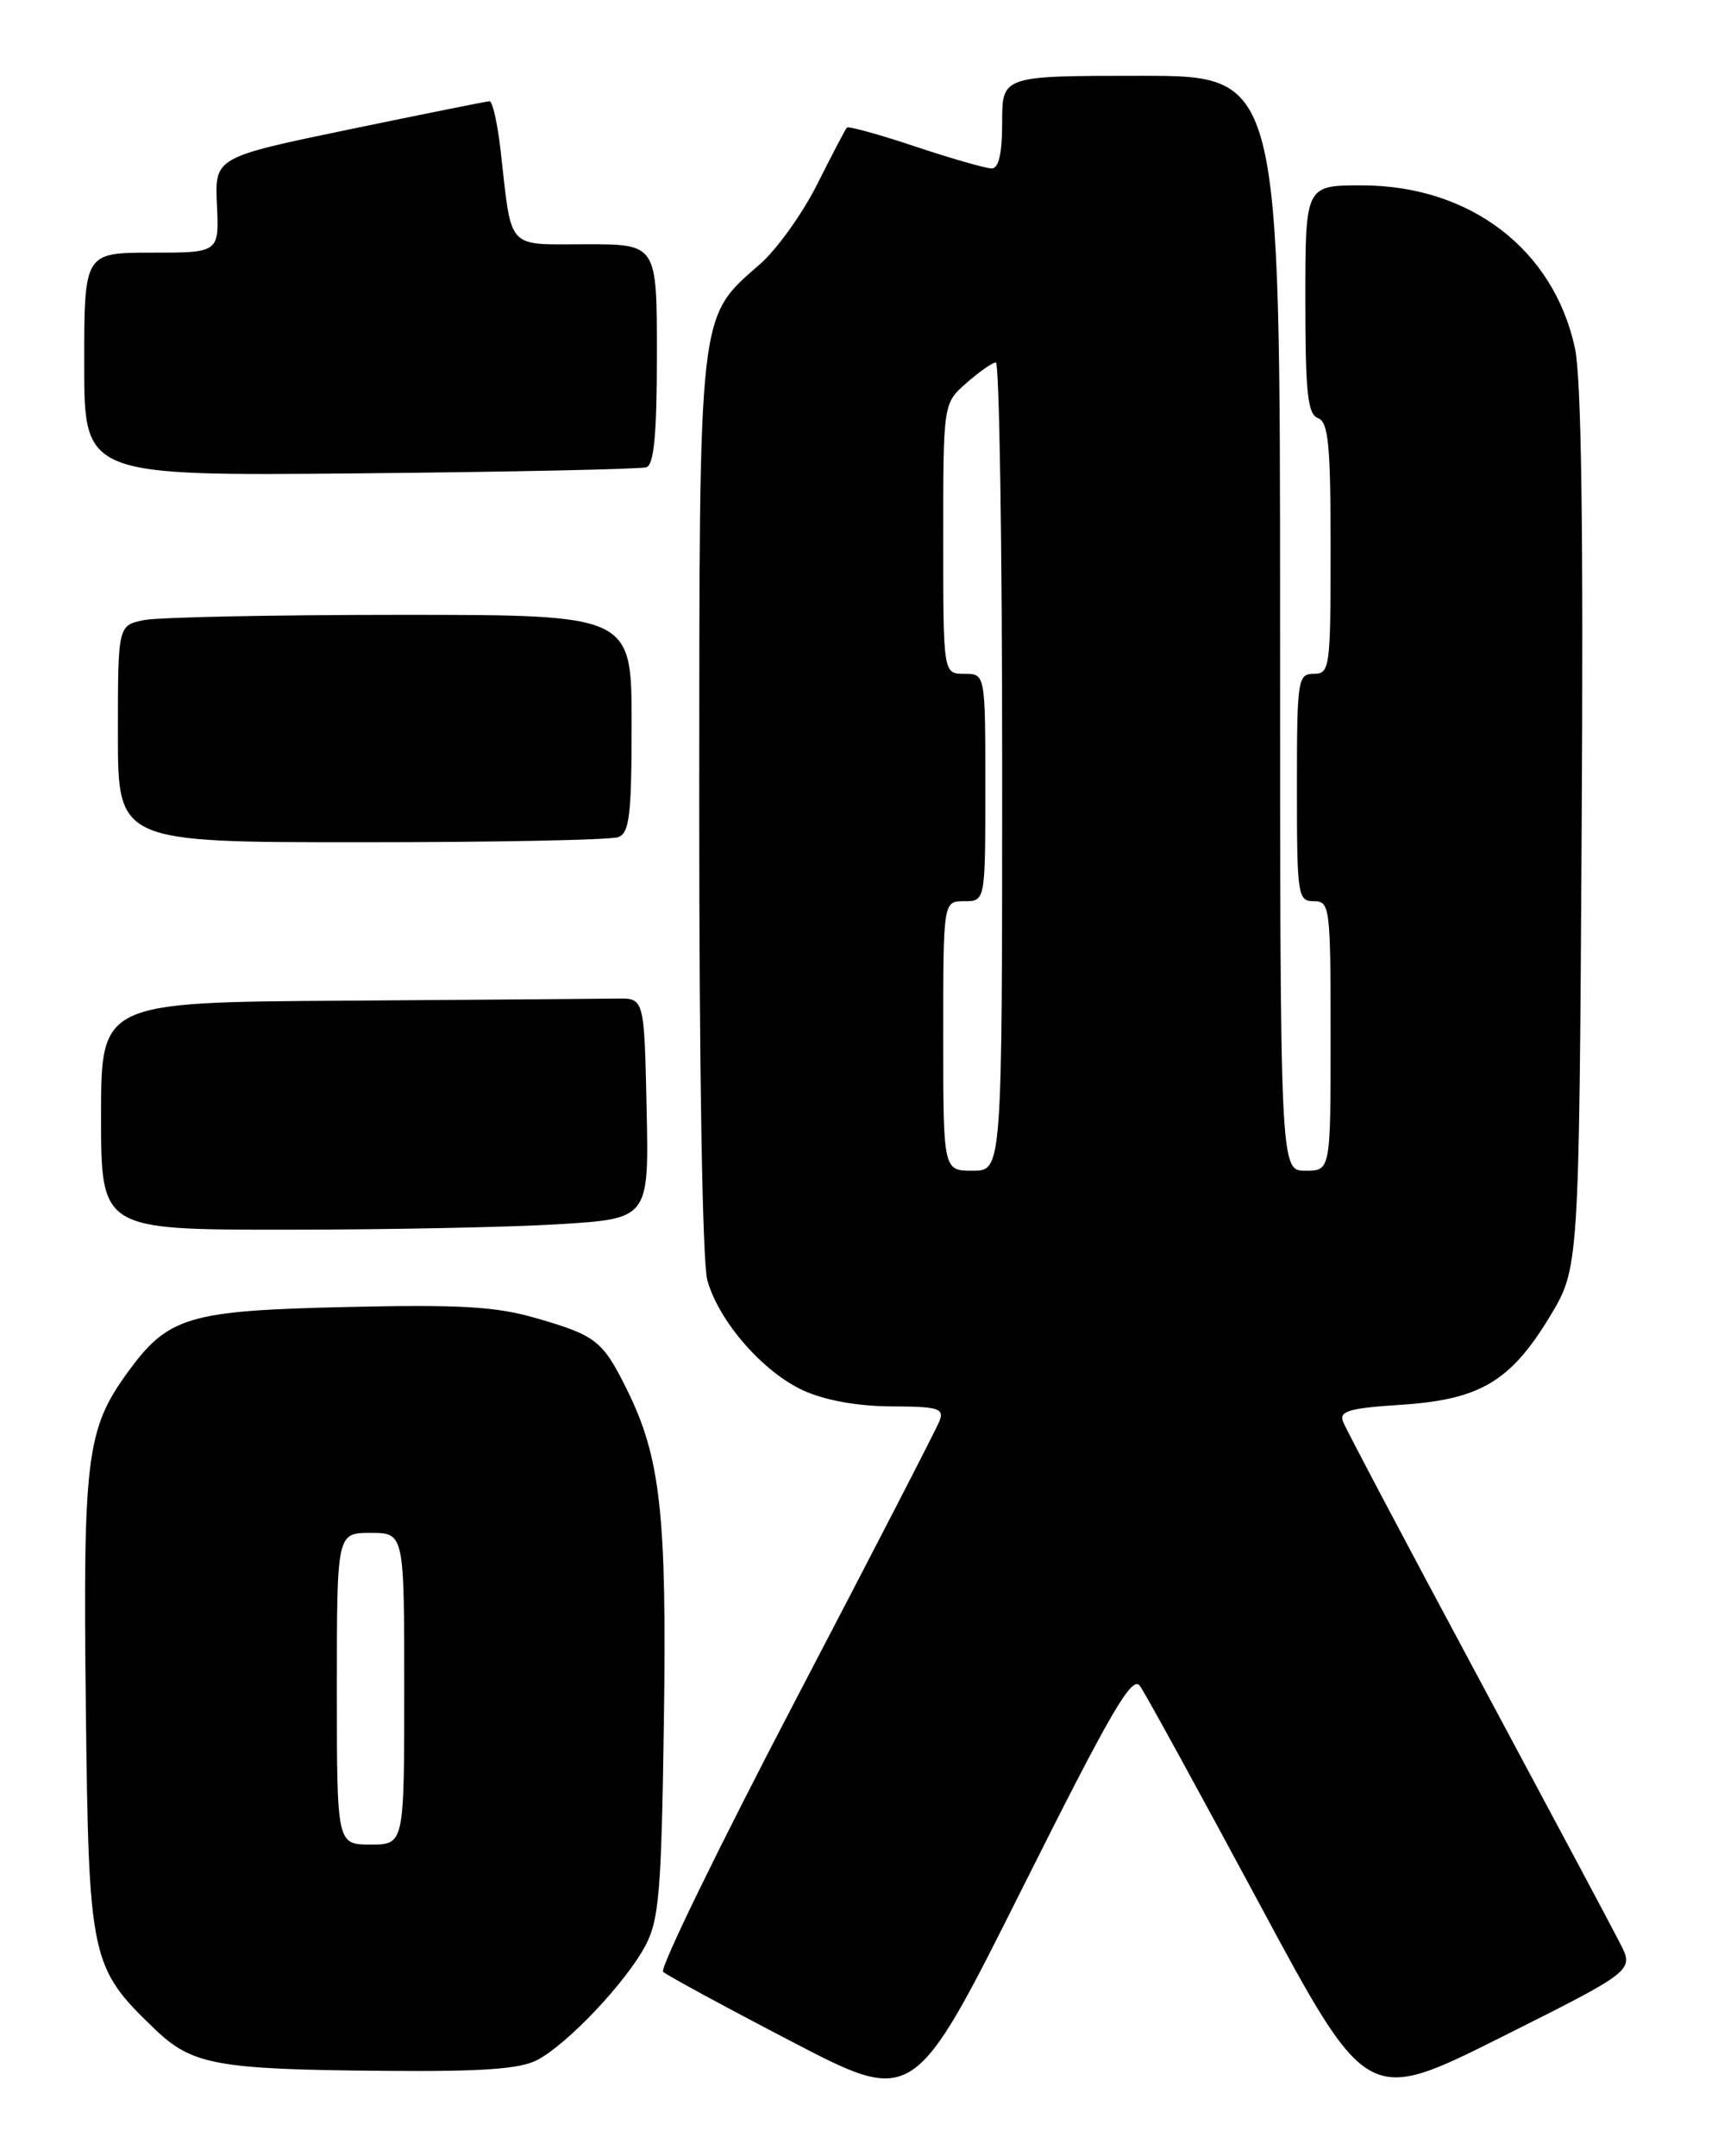 <?xml version="1.0" encoding="UTF-8" standalone="no"?>
<!DOCTYPE svg PUBLIC "-//W3C//DTD SVG 1.1//EN" "http://www.w3.org/Graphics/SVG/1.1/DTD/svg11.dtd" >
<svg xmlns="http://www.w3.org/2000/svg" xmlns:xlink="http://www.w3.org/1999/xlink" version="1.1" viewBox="0 0 204 256">
 <g >
 <path fill="currentColor"
d=" M 135.36 200.17 C 135.99 201.04 142.31 212.58 149.42 225.80 C 162.33 249.84 162.33 249.84 178.19 241.91 C 194.04 233.97 194.04 233.97 192.38 230.74 C 191.48 228.96 183.83 214.64 175.40 198.91 C 166.96 183.19 159.80 169.64 159.48 168.80 C 158.99 167.54 160.18 167.19 166.32 166.79 C 175.70 166.19 179.35 164.03 184.00 156.36 C 187.50 150.58 187.50 150.58 187.81 98.54 C 188.03 62.76 187.78 44.88 187.01 41.32 C 184.48 29.61 174.56 22.03 161.75 22.01 C 155.00 22.00 155.00 22.00 155.00 35.53 C 155.00 46.64 155.27 49.17 156.50 49.64 C 157.74 50.11 158.00 52.79 158.00 65.11 C 158.00 79.33 157.91 80.00 156.00 80.00 C 154.10 80.00 154.00 80.67 154.00 93.50 C 154.00 106.33 154.10 107.00 156.00 107.00 C 157.92 107.00 158.00 107.67 158.00 123.00 C 158.00 139.00 158.00 139.00 155.00 139.00 C 152.00 139.00 152.00 139.00 152.00 74.00 C 152.00 9.00 152.00 9.00 135.50 9.00 C 119.00 9.00 119.00 9.00 119.00 14.50 C 119.00 18.23 118.60 20.00 117.75 20.00 C 117.07 20.00 112.99 18.83 108.69 17.40 C 104.39 15.96 100.73 14.95 100.56 15.15 C 100.38 15.34 98.81 18.35 97.06 21.83 C 95.32 25.31 92.27 29.58 90.29 31.32 C 82.85 37.85 83.05 36.15 83.03 95.50 C 83.02 126.88 83.41 149.93 83.99 152.00 C 85.35 156.89 90.61 162.92 95.43 165.11 C 98.00 166.27 101.85 166.96 105.86 166.98 C 111.44 167.00 112.13 167.21 111.56 168.71 C 111.20 169.65 103.49 184.59 94.44 201.90 C 85.39 219.21 78.32 233.71 78.74 234.11 C 79.16 234.51 86.03 238.24 94.00 242.39 C 108.50 249.94 108.50 249.94 121.36 224.26 C 131.94 203.13 134.42 198.86 135.36 200.17 Z  M 63.80 244.58 C 67.39 242.69 74.33 235.36 76.64 231.00 C 78.26 227.95 78.54 224.57 78.83 204.51 C 79.19 179.77 78.44 173.02 74.42 164.94 C 71.56 159.17 70.78 158.56 63.65 156.50 C 58.91 155.12 54.67 154.87 41.15 155.18 C 22.30 155.61 19.96 156.31 15.12 162.99 C 10.27 169.68 9.85 173.07 10.19 202.50 C 10.54 232.72 10.72 233.55 18.40 240.93 C 22.83 245.18 25.74 245.71 45.80 245.87 C 57.28 245.97 61.77 245.65 63.80 244.58 Z  M 66.37 145.35 C 77.06 144.69 77.06 144.69 76.78 131.60 C 76.50 118.50 76.50 118.50 73.25 118.56 C 71.46 118.59 56.95 118.70 41.00 118.81 C 12.00 119.00 12.00 119.00 12.00 132.50 C 12.00 146.00 12.00 146.00 33.84 146.00 C 45.86 146.00 60.50 145.71 66.37 145.35 Z  M 73.42 99.39 C 74.75 98.88 75.00 96.73 75.00 85.89 C 75.00 73.00 75.00 73.00 47.62 73.00 C 32.57 73.00 18.84 73.28 17.12 73.62 C 14.00 74.25 14.00 74.25 14.00 87.12 C 14.00 100.00 14.00 100.00 42.92 100.00 C 58.82 100.00 72.55 99.73 73.42 99.39 Z  M 76.75 55.48 C 77.66 55.17 78.00 51.57 78.00 42.03 C 78.00 29.00 78.00 29.00 69.58 29.00 C 60.00 29.00 60.81 29.89 59.43 17.75 C 59.06 14.59 58.48 12.01 58.13 12.02 C 57.79 12.03 50.30 13.54 41.50 15.36 C 25.50 18.68 25.50 18.68 25.76 24.34 C 26.02 30.00 26.02 30.00 18.01 30.00 C 10.00 30.00 10.00 30.00 10.00 43.26 C 10.00 56.51 10.00 56.51 42.75 56.20 C 60.76 56.03 76.06 55.70 76.75 55.48 Z  M 112.00 123.00 C 112.00 107.00 112.00 107.00 114.50 107.00 C 117.00 107.00 117.00 107.00 117.00 93.50 C 117.00 80.00 117.00 80.00 114.50 80.00 C 112.00 80.00 112.00 80.00 112.00 63.95 C 112.00 47.90 112.00 47.90 114.75 45.48 C 116.26 44.15 117.84 43.05 118.25 43.03 C 118.66 43.01 119.00 64.60 119.00 91.00 C 119.00 139.00 119.00 139.00 115.50 139.00 C 112.00 139.00 112.00 139.00 112.00 123.00 Z  M 40.00 200.50 C 40.00 182.00 40.00 182.00 44.00 182.00 C 48.00 182.00 48.00 182.00 48.00 200.50 C 48.00 219.00 48.00 219.00 44.00 219.00 C 40.00 219.00 40.00 219.00 40.00 200.50 Z "/>
</g>
</svg>